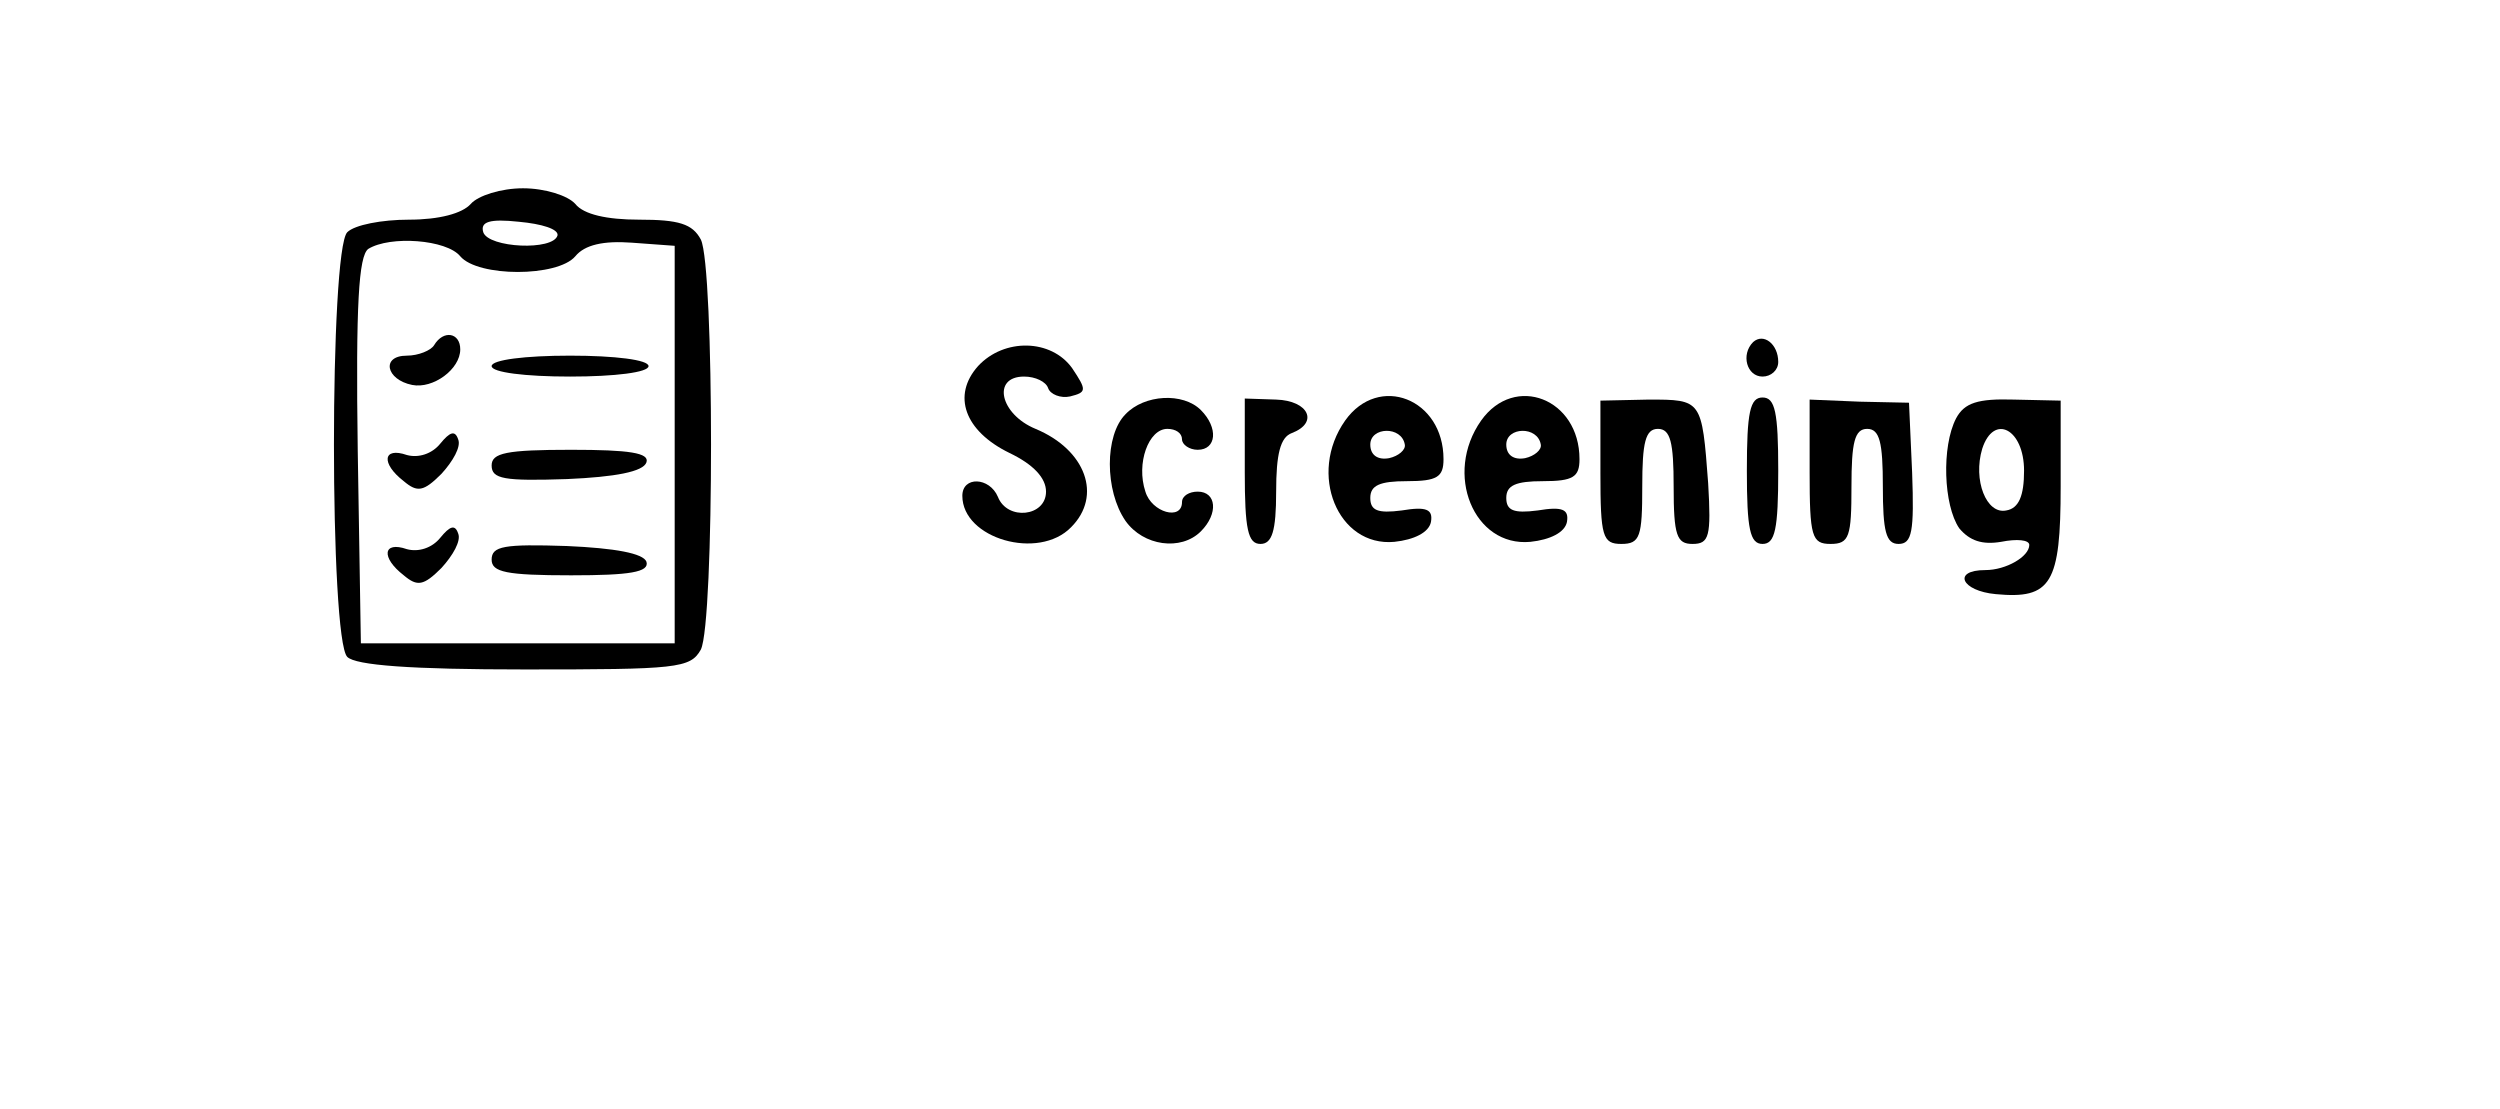 <?xml version="1.0" standalone="no"?>
<!DOCTYPE svg PUBLIC "-//W3C//DTD SVG 20010904//EN"
 "http://www.w3.org/TR/2001/REC-SVG-20010904/DTD/svg10.dtd">
<svg version="1.0" xmlns="http://www.w3.org/2000/svg"
 width="239pt" height="106pt" viewBox="0 0 239 106"
 preserveAspectRatio="xMidYMid meet">

<g transform="translate(0,106) scale(0.1,-0.1)"
fill="#000000" stroke="none">
<path d="M450 865 c-8 -9 -30 -15 -59 -15 -26 0 -52 -5 -59 -12 -17 -17 -17
-389 0 -406 8 -8 60 -12 170 -12 145 0 158 1 168 19 13 26 13 366 0 392 -8 15
-21 19 -59 19 -31 0 -53 5 -61 15 -7 8 -29 15 -50 15 -21 0 -43 -7 -50 -15z
m83 -30 c-4 -15 -66 -12 -71 3 -3 10 6 13 34 10 22 -2 38 -7 37 -13z m-93 -20
c17 -20 93 -20 110 0 9 11 27 15 54 13 l41 -3 0 -190 0 -190 -150 0 -150 0 -3
184 c-2 141 1 186 10 193 21 13 75 9 88 -7z"/>
<path d="M415 730 c-3 -5 -15 -10 -26 -10 -25 0 -20 -23 5 -28 20 -4 46 15 46
34 0 16 -16 19 -25 4z"/>
<path d="M470 710 c0 -6 32 -10 75 -10 43 0 75 4 75 10 0 6 -32 10 -75 10 -43
0 -75 -4 -75 -10z"/>
<path d="M421 636 c-8 -10 -21 -14 -32 -11 -23 8 -25 -8 -3 -25 13 -11 19 -10
36 7 11 12 19 26 16 33 -3 9 -8 7 -17 -4z"/>
<path d="M470 615 c0 -13 12 -15 72 -13 46 2 73 7 76 16 3 9 -16 12 -72 12
-62 0 -76 -3 -76 -15z"/>
<path d="M421 546 c-8 -10 -21 -14 -32 -11 -23 8 -25 -8 -3 -25 13 -11 19 -10
36 7 11 12 19 26 16 33 -3 9 -8 7 -17 -4z"/>
<path d="M470 525 c0 -12 14 -15 76 -15 56 0 75 3 72 13 -3 8 -30 13 -76 15
-60 2 -72 0 -72 -13z"/>
<path d="M1676 733 c-12 -12 -6 -33 9 -33 8 0 15 6 15 14 0 17 -14 28 -24 19z"/>
<path d="M935 710 c-25 -28 -13 -62 30 -83 23 -11 35 -24 35 -37 0 -24 -37
-28 -46 -5 -8 19 -34 20 -34 1 0 -41 73 -62 104 -30 30 30 14 74 -34 94 -34
14 -42 50 -11 50 11 0 21 -5 23 -11 2 -6 12 -10 21 -8 16 4 16 6 2 27 -20 28
-65 29 -90 2z"/>
<path d="M1076 664 c-20 -20 -20 -73 0 -102 17 -24 53 -29 72 -10 17 17 15 38
-3 38 -8 0 -15 -4 -15 -10 0 -18 -29 -10 -35 10 -9 27 3 60 21 60 8 0 14 -4
14 -10 0 -5 7 -10 15 -10 18 0 20 21 3 38 -17 17 -54 15 -72 -4z"/>
<path d="M1190 609 c0 -55 3 -69 15 -69 11 0 15 12 15 50 0 36 4 52 15 56 26
10 16 31 -15 32 l-30 1 0 -70z"/>
<path d="M1286 658 c-36 -51 -7 -121 47 -116 19 2 33 9 35 19 2 12 -4 15 -28
11 -23 -3 -30 0 -30 12 0 12 9 16 35 16 29 0 35 4 35 21 0 58 -62 82 -94 37z
m57 -23 c1 -5 -6 -11 -15 -13 -11 -2 -18 3 -18 13 0 17 30 18 33 0z"/>
<path d="M1416 658 c-36 -51 -7 -121 47 -116 19 2 33 9 35 19 2 12 -4 15 -28
11 -23 -3 -30 0 -30 12 0 12 9 16 35 16 29 0 35 4 35 21 0 58 -62 82 -94 37z
m57 -23 c1 -5 -6 -11 -15 -13 -11 -2 -18 3 -18 13 0 17 30 18 33 0z"/>
<path d="M1530 608 c0 -61 2 -68 20 -68 18 0 20 7 20 55 0 42 3 55 15 55 12 0
15 -13 15 -55 0 -47 3 -55 18 -55 16 0 18 7 15 58 -6 80 -6 80 -57 80 l-46 -1
0 -69z"/>
<path d="M1670 610 c0 -56 3 -70 15 -70 12 0 15 14 15 70 0 56 -3 70 -15 70
-12 0 -15 -14 -15 -70z"/>
<path d="M1730 609 c0 -62 2 -69 20 -69 18 0 20 7 20 55 0 42 3 55 15 55 12 0
15 -13 15 -55 0 -43 3 -55 15 -55 13 0 15 12 13 68 l-3 67 -47 1 -48 2 0 -69z"/>
<path d="M1870 660 c-14 -27 -12 -83 3 -105 10 -12 22 -16 40 -13 15 3 27 2
27 -3 0 -11 -22 -24 -42 -24 -32 0 -23 -20 10 -23 53 -5 62 10 62 103 l0 82
-45 1 c-34 1 -47 -3 -55 -18z m65 -50 c0 -24 -5 -36 -17 -38 -19 -4 -32 29
-23 59 11 34 40 19 40 -21z"/>
</g>
</svg>
